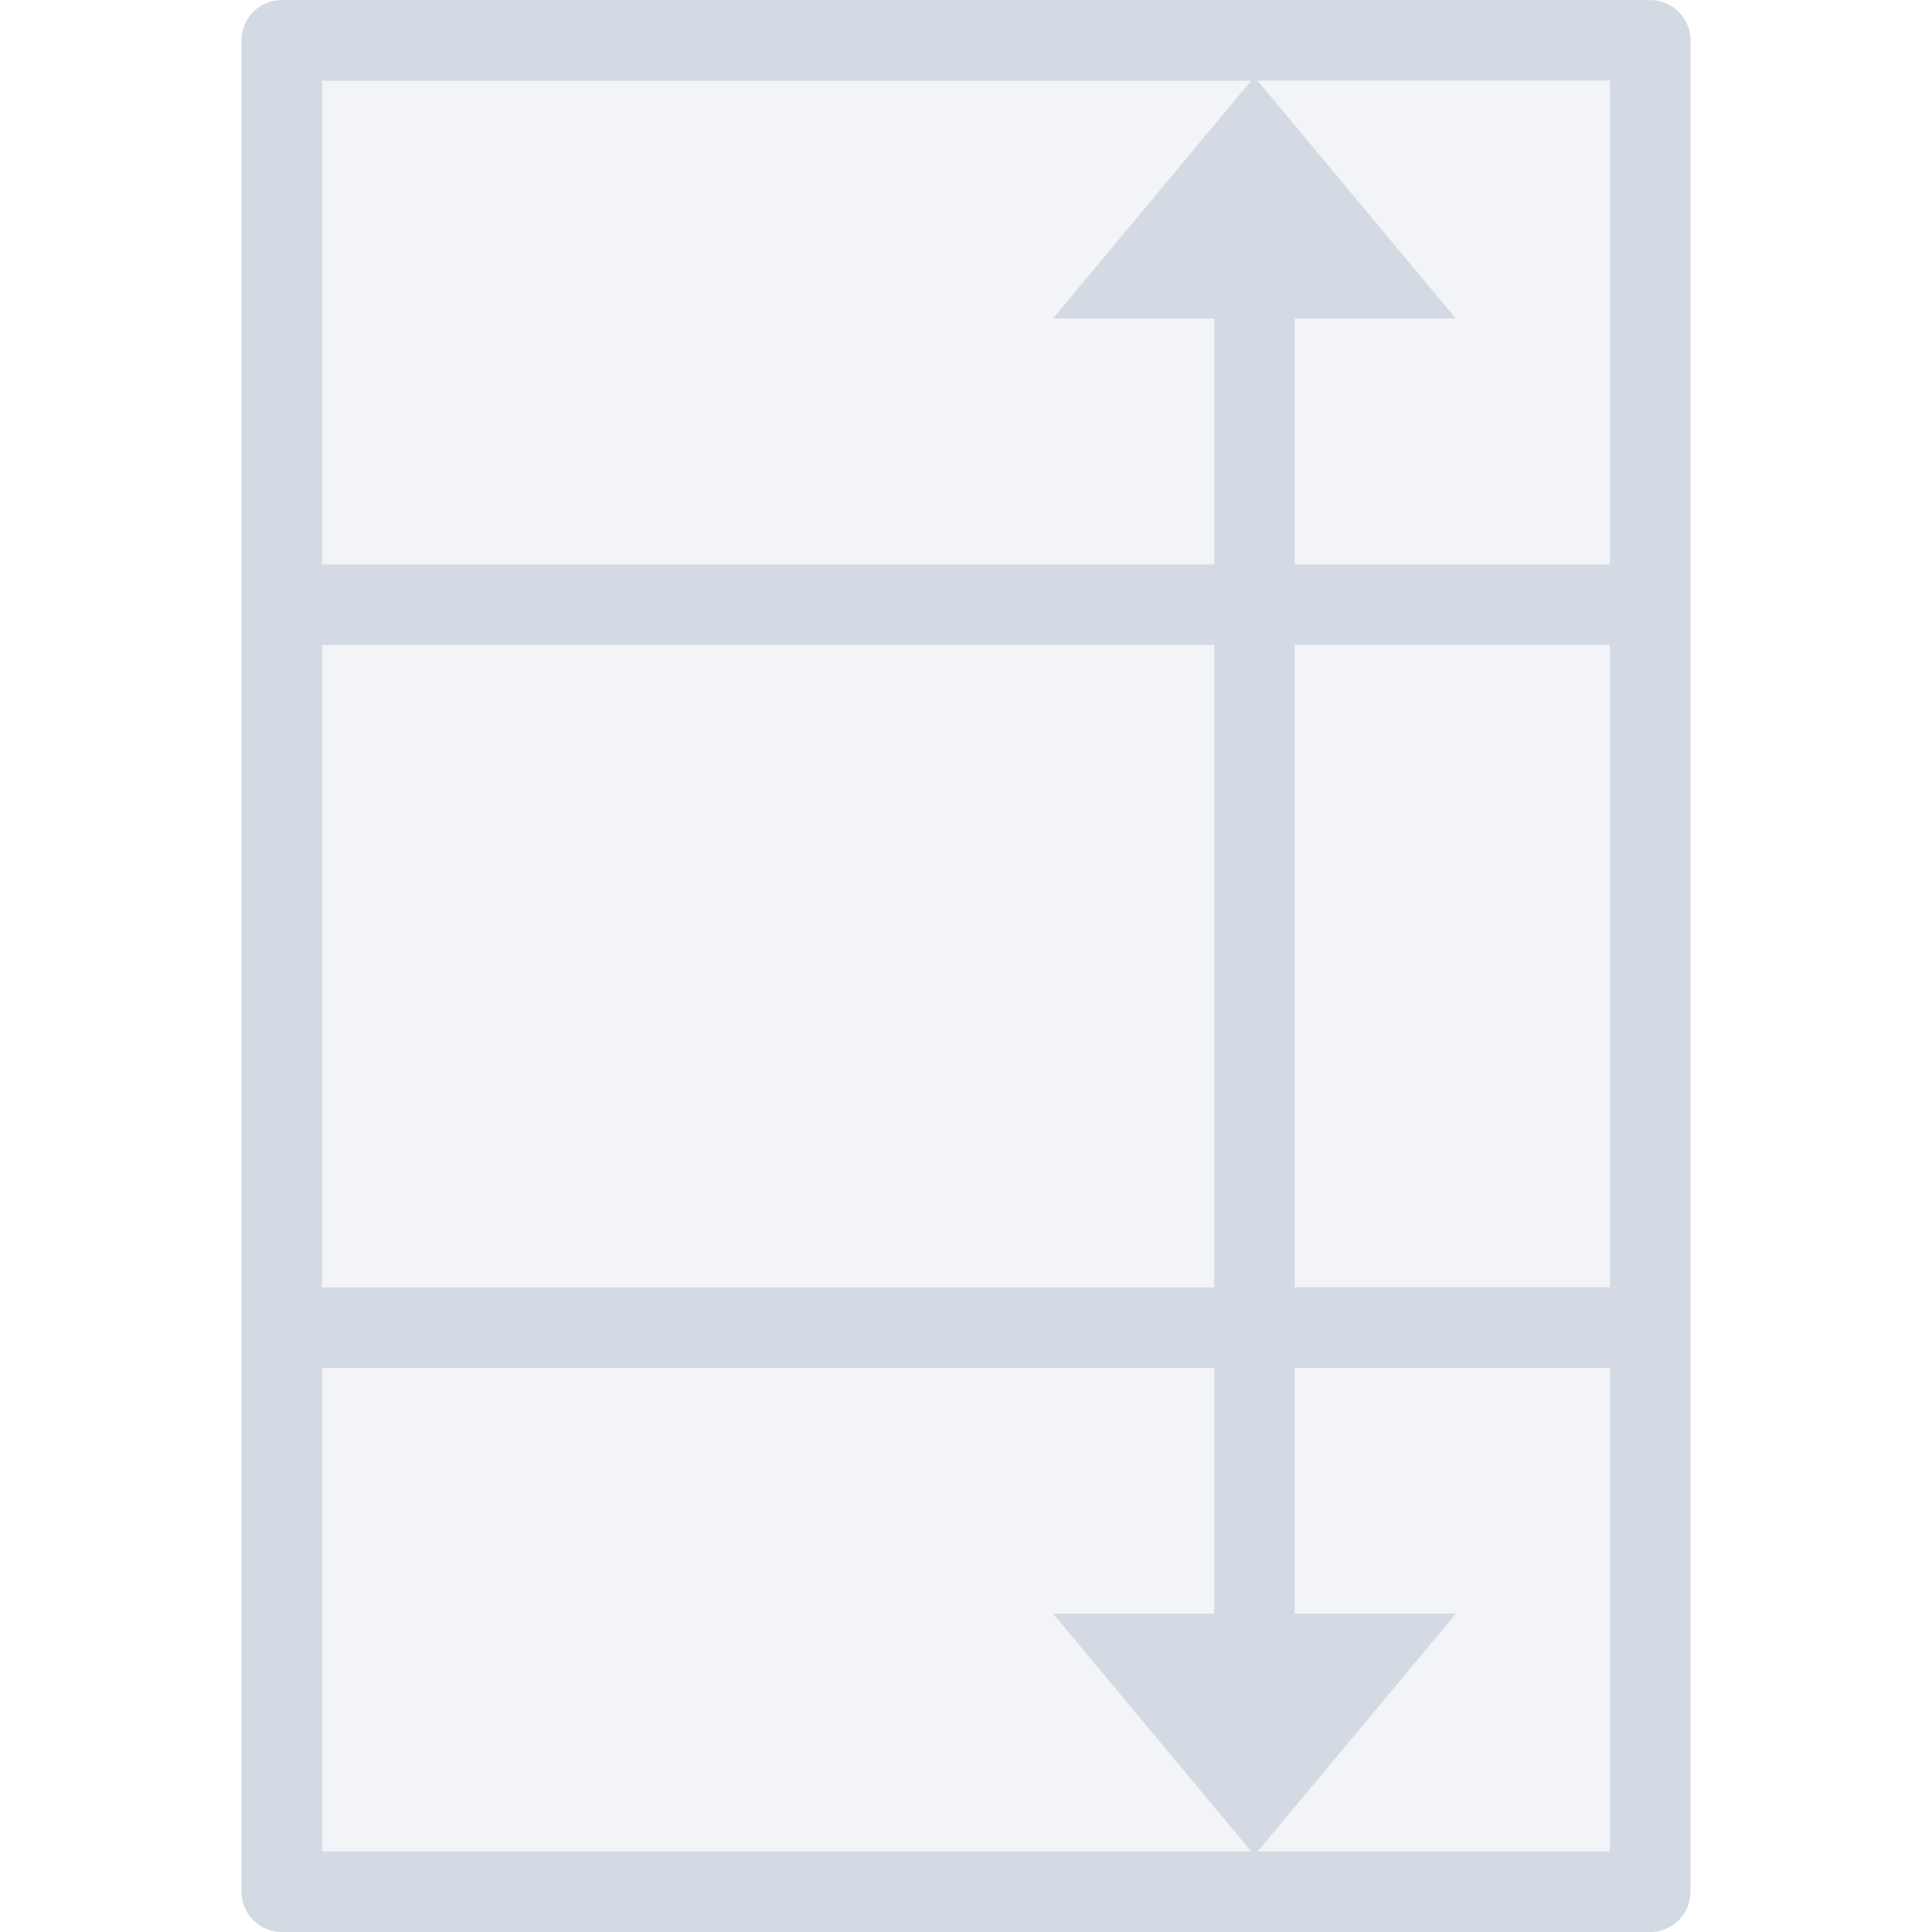 <?xml version="1.0" encoding="UTF-8" standalone="no"?>
<svg id="svg6394" xmlns:rdf="http://www.w3.org/1999/02/22-rdf-syntax-ns#" xmlns="http://www.w3.org/2000/svg" xmlns:osb="http://www.openswatchbook.org/uri/2009/osb" height="24" width="24" version="1.1" xmlns:cc="http://creativecommons.org/ns#" viewBox="0 0 24 24" xmlns:dc="http://purl.org/dc/elements/1.1/">
 <rect id="rect6287" opacity="0.3" fill="#d3dae3" style="fill:#d3dae3" fill-rule="evenodd" transform="rotate(-90)" height="16.014" width="22.014" y="3.993" x="-23.007"/>
 <path id="rect6285" opacity="1" fill="#d3dae3" style="fill-rendering:auto;text-decoration-fill:#d3dae3;fill:#d3dae3;isolation:auto;mix-blend-mode:normal;shape-rendering:auto;solid-fill:#d3dae3;block-progression:tb;text-decoration-line:none;text-decoration-style:solid;image-rendering:auto;white-space:normal;text-indent:0;text-transform:none" d="m3 23.5a0.5 0.5 0 0 0 0.5 0.5h17a0.5 0.5 0 0 0 0.5 -0.5v-7.008-8.98-7.01a0.5 0.5 0 0 0 -0.5 -0.501h-17a0.5 0.5 0 0 0 -0.5 0.5v7.01 8.98 7.008zm1.001-0.5v-6.008h11.082v3.053h-2.002l2.463 2.955h-11.543zm0-7.008v-7.98h11.082v7.98h-11.082zm0-8.98v-6.01h11.543l-2.463 2.955h2.002v3.055h-11.082zm11.621 15.988 2.463-2.955h-2.002v-3.053h3.916v6.008h-4.377zm0-21.999h4.377v6.01h-3.916v-3.055h2.002l-2.463-2.955zm0.461 14.99v-7.98h3.916v7.98h-3.916z"/>
</svg>
